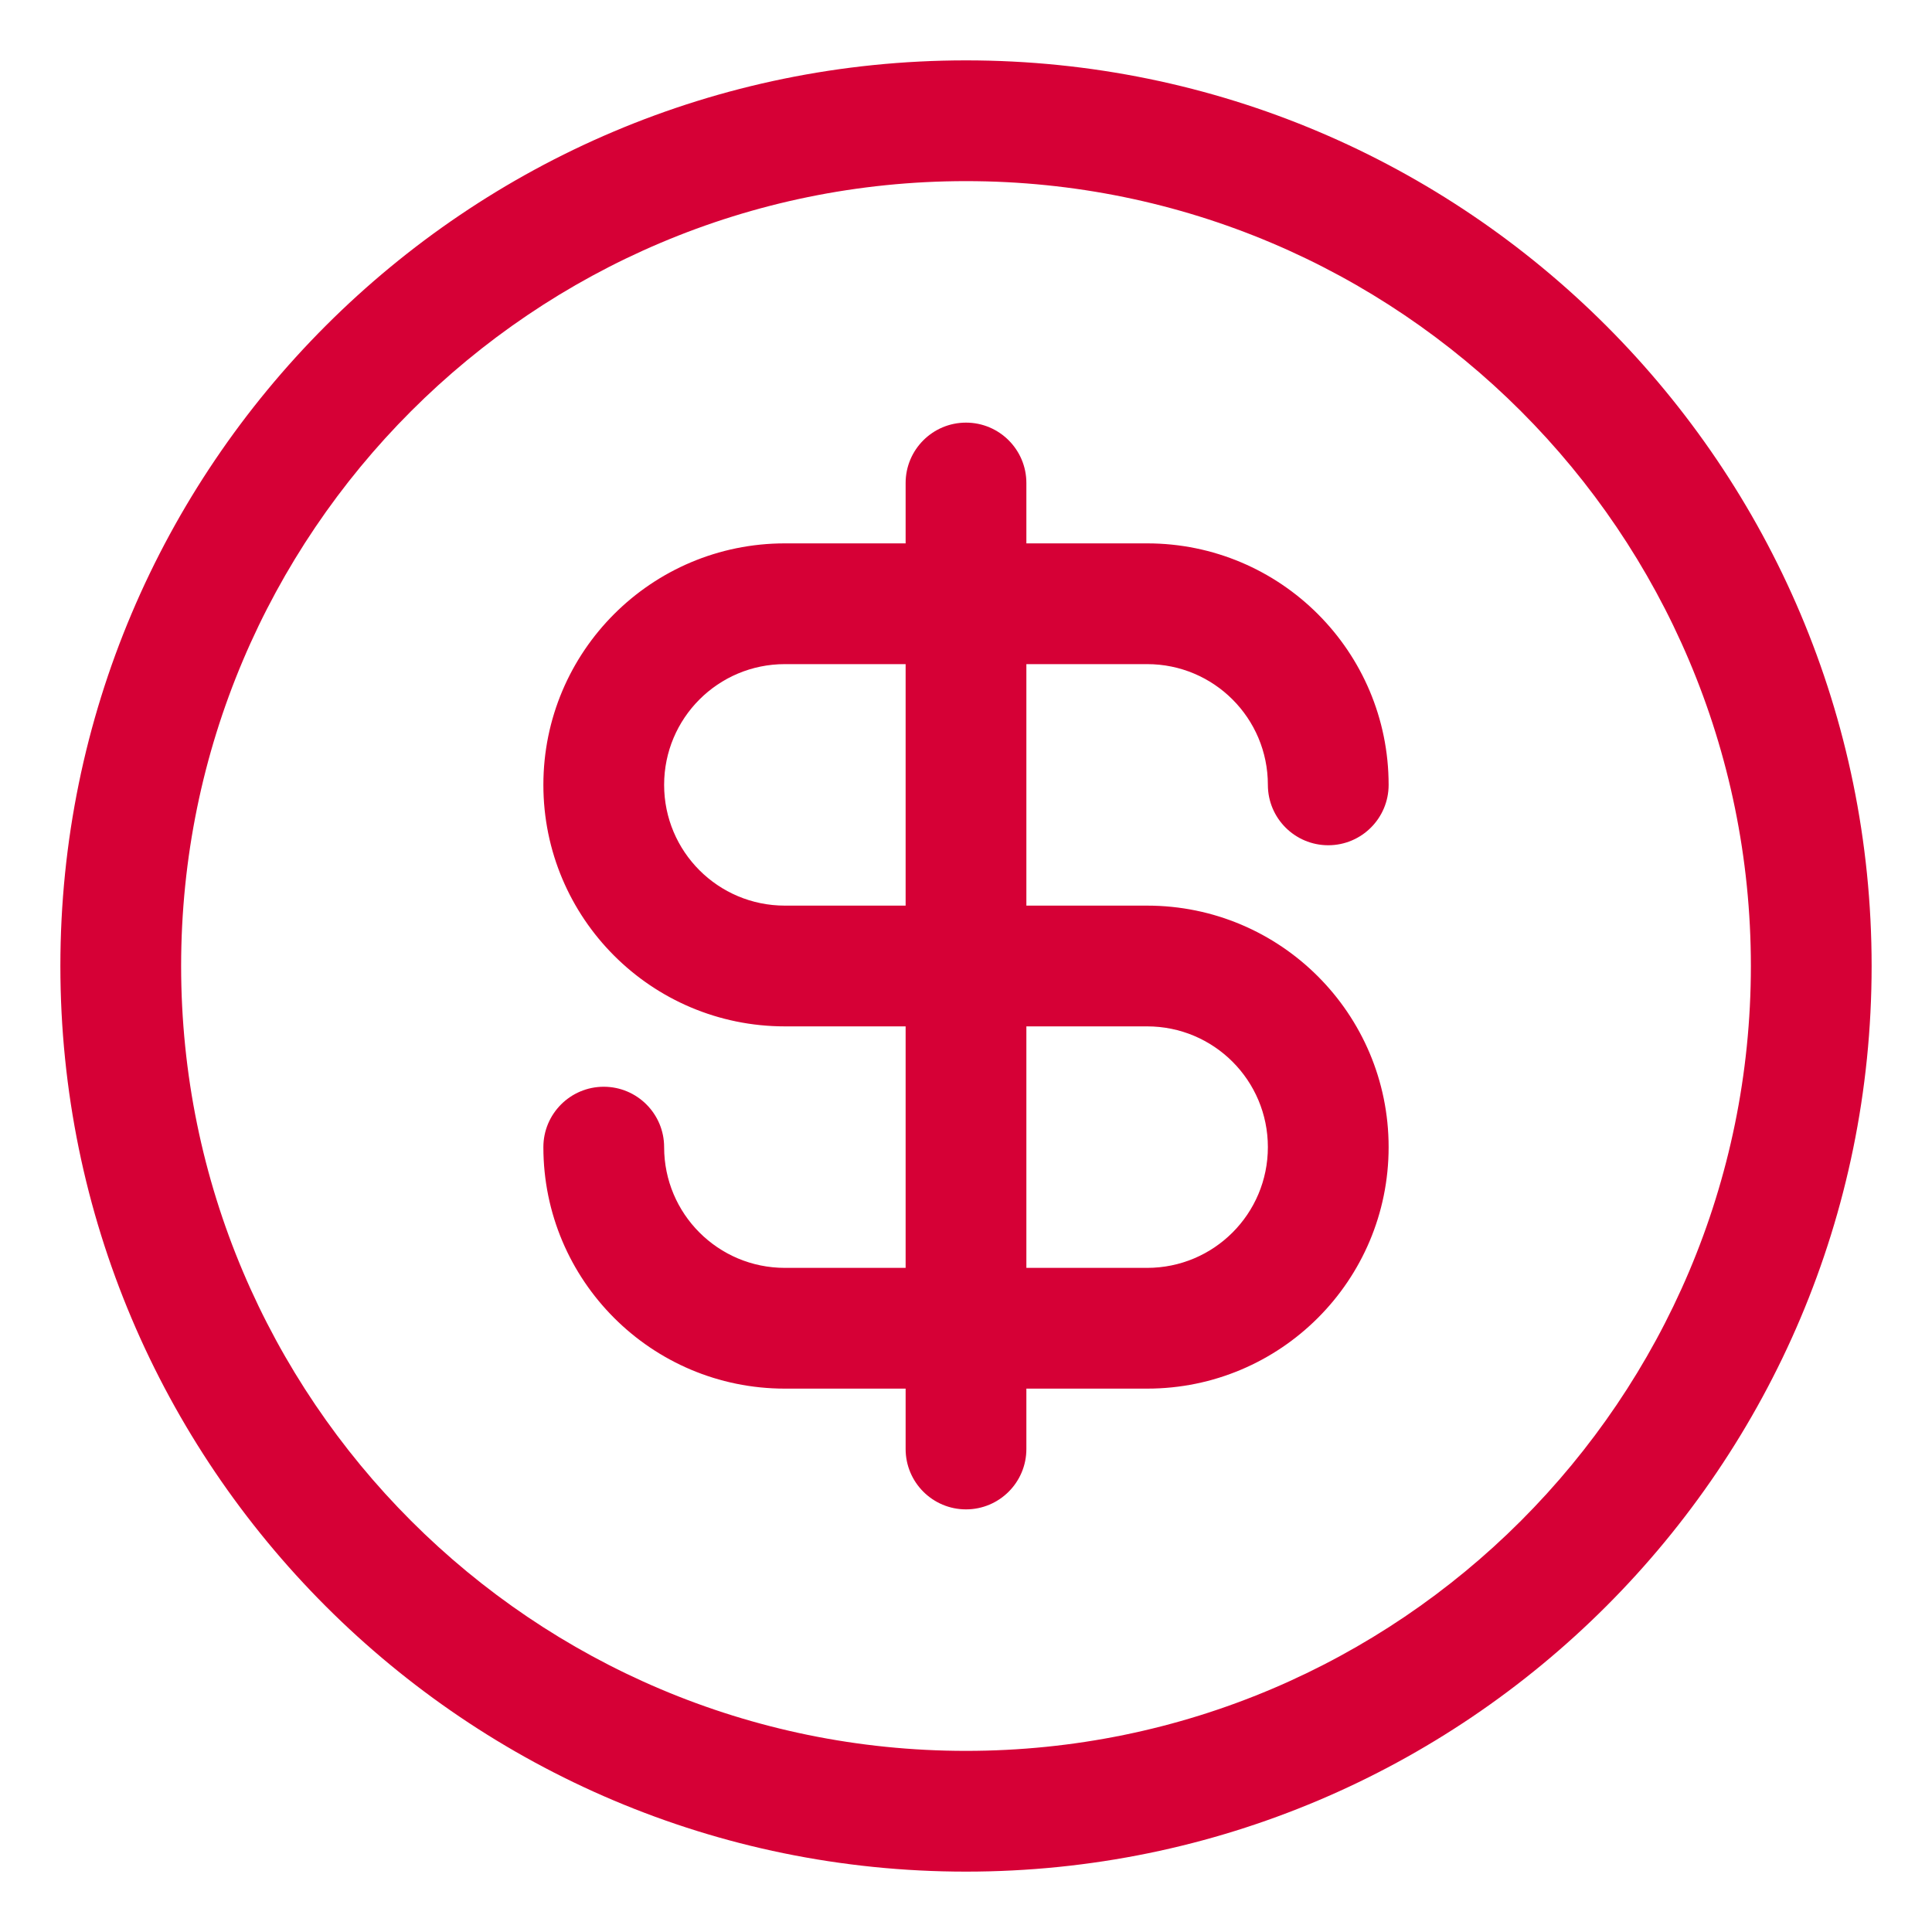 <svg width="24" height="24" viewBox="0 0 24 24" fill="none" xmlns="http://www.w3.org/2000/svg">
<g clip-path="url(#clip0_18_226)">
<path fill-rule="evenodd" clip-rule="evenodd" d="M12 0.75C5.791 0.75 0.75 5.791 0.75 12C0.75 18.209 5.791 23.25 12 23.25C18.209 23.25 23.25 18.209 23.25 12C23.25 5.791 18.209 0.75 12 0.75ZM12 2.25C17.381 2.25 21.75 6.619 21.75 12C21.75 17.381 17.381 21.75 12 21.75C6.619 21.75 2.25 17.381 2.25 12C2.25 6.619 6.619 2.25 12 2.25ZM11.25 6.75H9.75C8.093 6.75 6.75 8.093 6.75 9.75C6.75 11.407 8.093 12.75 9.75 12.75H11.25V15.75H9.75C8.921 15.75 8.25 15.079 8.25 14.25C8.25 13.836 7.914 13.5 7.5 13.5C7.086 13.5 6.75 13.836 6.75 14.25C6.75 15.907 8.093 17.25 9.75 17.25H11.25V18C11.25 18.414 11.586 18.75 12 18.75C12.414 18.75 12.75 18.414 12.75 18V17.25H14.25C15.907 17.25 17.25 15.907 17.25 14.25C17.25 12.593 15.907 11.25 14.25 11.25H12.75V8.25H14.25C15.079 8.25 15.75 8.921 15.75 9.75C15.75 10.164 16.086 10.5 16.5 10.5C16.914 10.5 17.25 10.164 17.25 9.75C17.25 8.093 15.907 6.75 14.25 6.75H12.75V6C12.75 5.586 12.414 5.25 12 5.25C11.586 5.25 11.25 5.586 11.25 6V6.75ZM12.75 15.75H14.25C15.079 15.75 15.75 15.079 15.75 14.25C15.75 13.421 15.079 12.75 14.25 12.75H12.75V15.75ZM9.75 8.25C8.921 8.25 8.25 8.921 8.25 9.75C8.25 10.579 8.921 11.25 9.75 11.25H11.25V8.25H9.75Z" fill="#D60036"/>
</g>
<defs>
<clipPath id="clip0_18_226">
<rect width="24" height="24" fill="white"/>
</clipPath>
</defs>
</svg>
